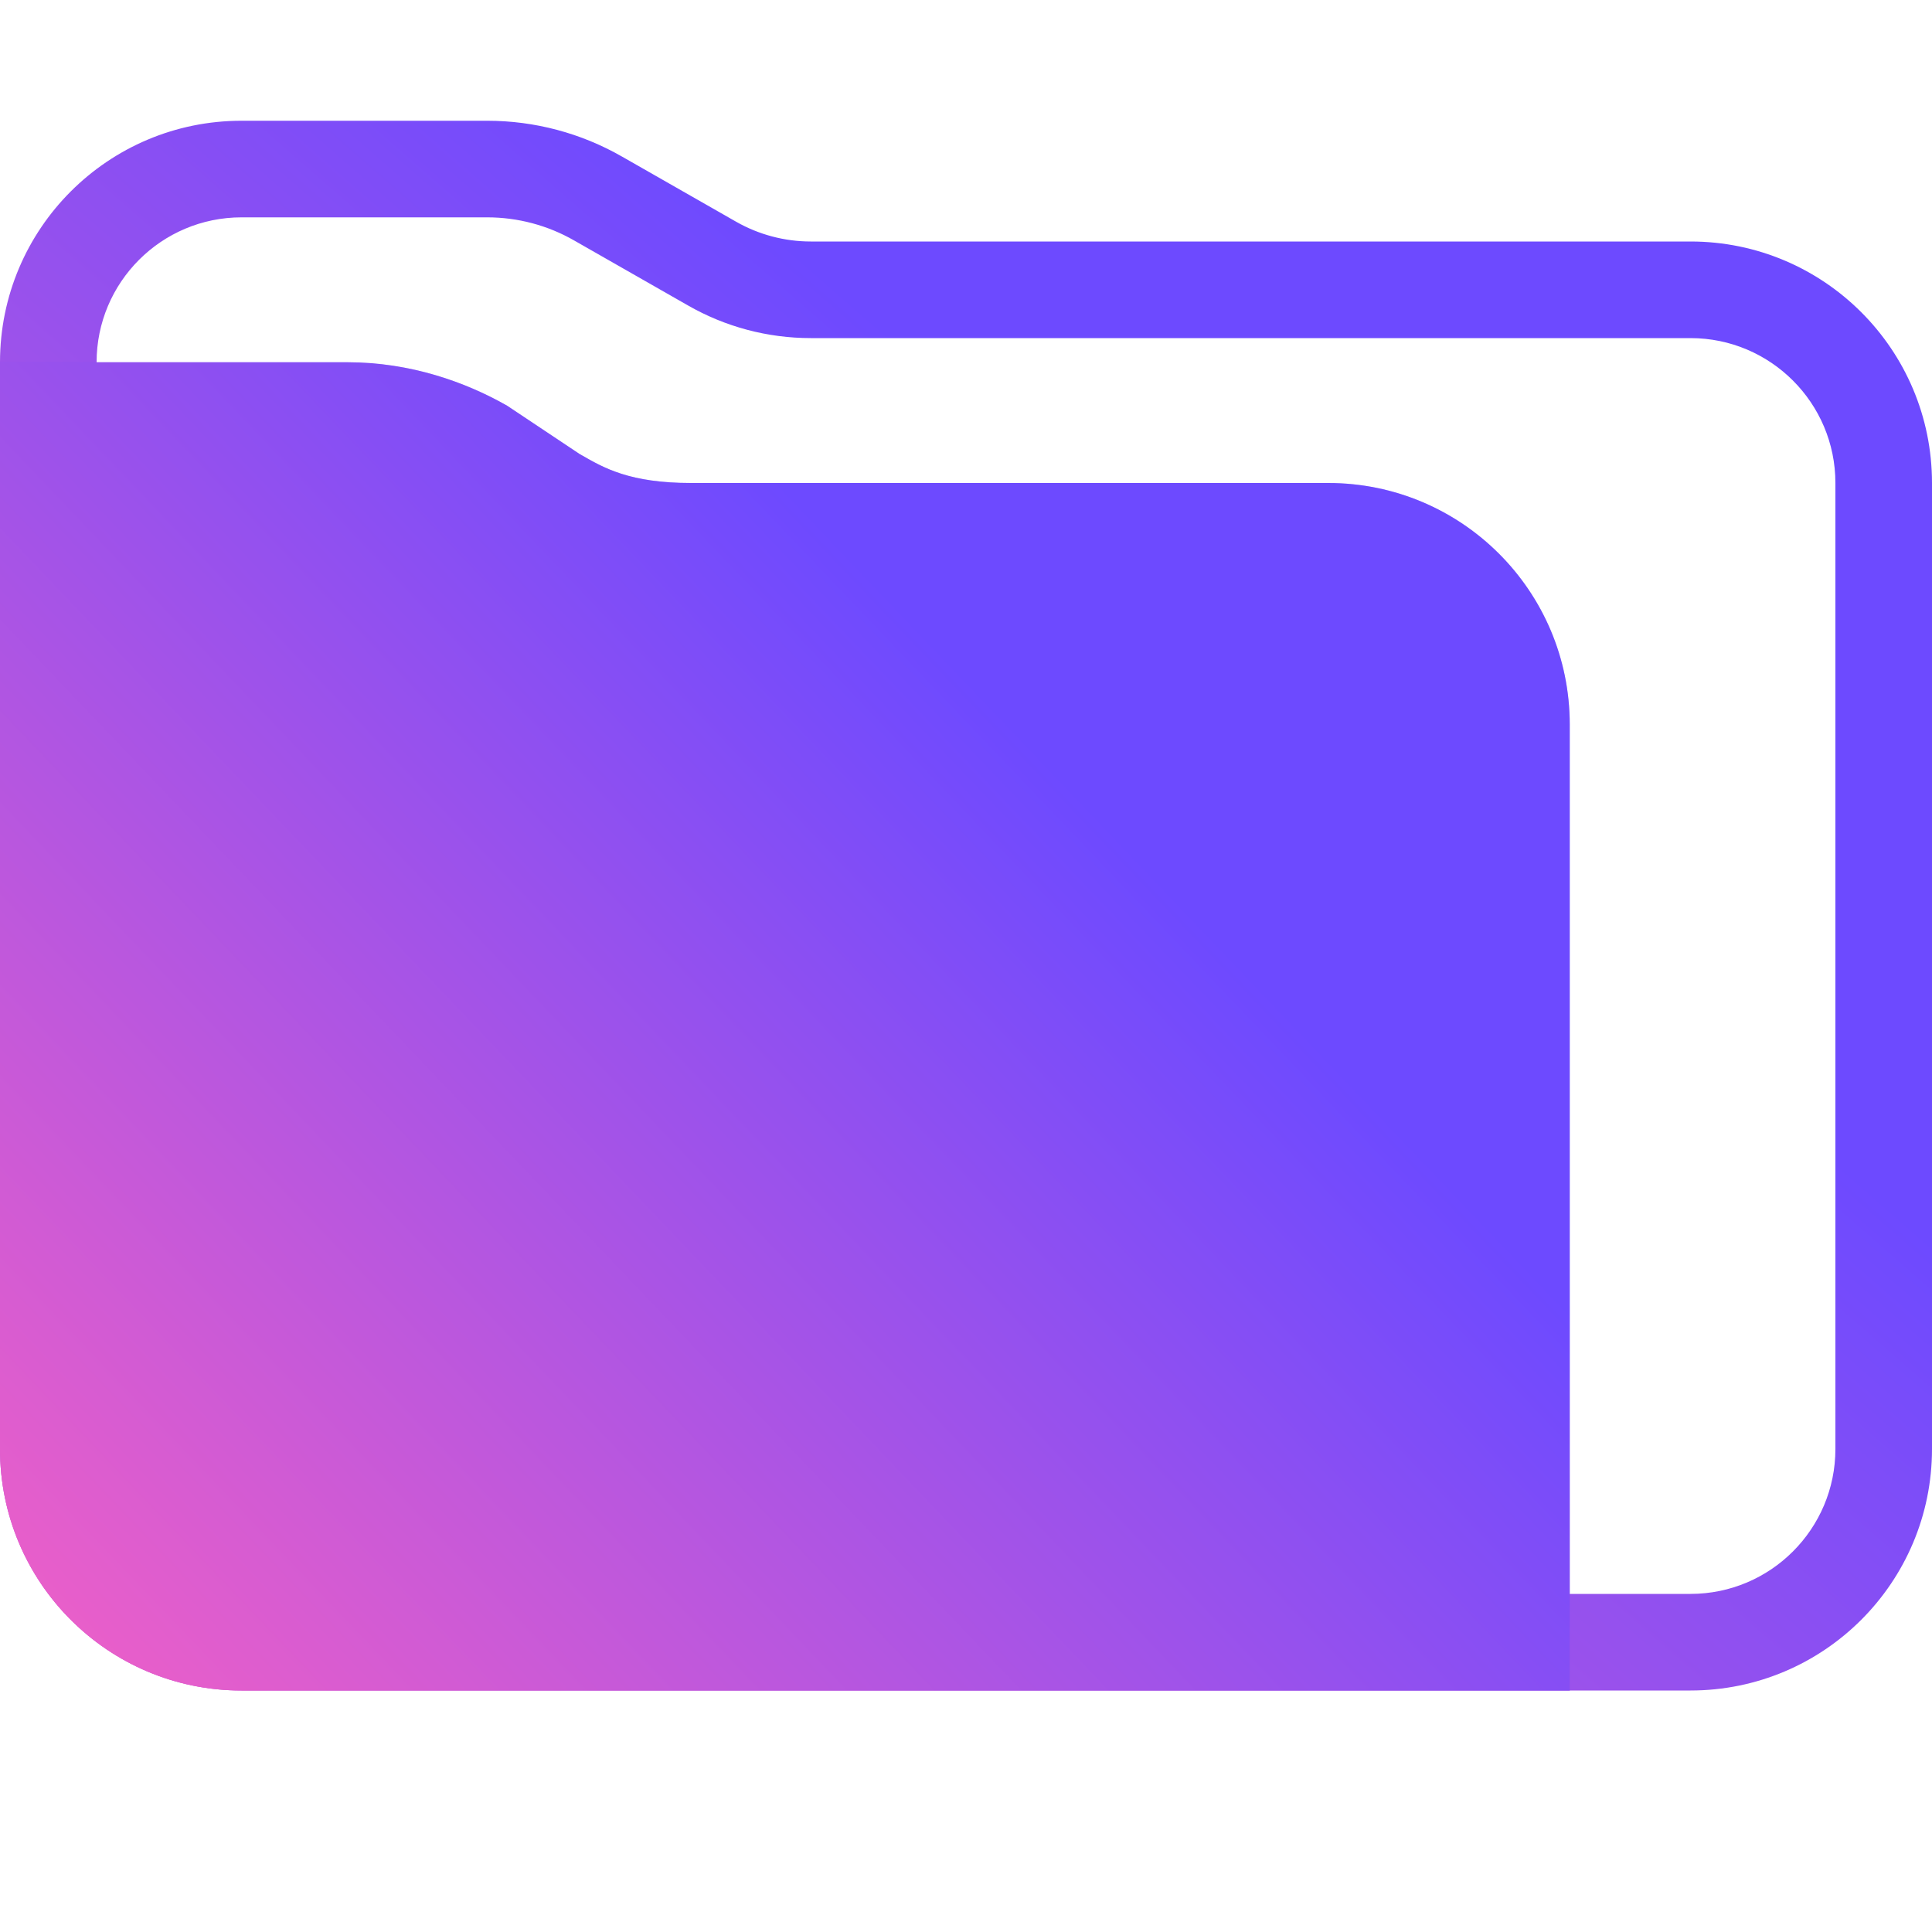 <svg width="20" height="20" viewBox="0 0 20 20" fill="none" xmlns="http://www.w3.org/2000/svg">
    <path
        fillRule="evenodd"
        clip-rule="evenodd"
        d="M7.618 2.294L7.122 3.162L5.943 2.489C5.669 2.332 5.359 2.25 5.044 2.25H2.5C1.672 2.25 1 2.922 1 3.75V15C1 15.828 1.672 16.5 2.5 16.5H17.5C18.328 16.5 19 15.828 19 15V5C19 4.172 18.328 3.5 17.5 3.5H8.393C7.947 3.5 7.509 3.384 7.122 3.162L7.618 2.294ZM6.439 1.621L7.618 2.294C7.854 2.429 8.122 2.5 8.393 2.5H17.5C18.881 2.5 20 3.619 20 5V15C20 16.381 18.881 17.5 17.5 17.5H2.5C1.119 17.5 0 16.381 0 15V3.75C0 2.369 1.119 1.25 2.5 1.25H5.044C5.534 1.25 6.015 1.378 6.439 1.621Z"
        fill="url(#paint0_linear_3191_150790)"
    />
    <path
        d="M0 3.75H3.598C4.25 3.75 4.825 3.957 5.25 4.2L6 4.7C6.236 4.835 6.5 5 7.154 5H13.75C15.131 5 16.25 6.119 16.25 7.5V17.5H2.5C1.119 17.5 0 16.381 0 15V3.75Z"
        fill="url(#paint1_linear_3191_150790)"
        fill-opacity="0.3"
    />
    <path
        d="M0 3.75H3.598C4.25 3.75 4.825 3.957 5.25 4.2L6 4.7C6.236 4.835 6.5 5 7.154 5H13.75C15.131 5 16.25 6.119 16.25 7.5V17.5H2.5C1.119 17.5 0 16.381 0 15V3.75Z"
        fill="url(#paint2_radial_3191_150790)"
        fill-opacity="0.3"
    />
    <path
        fillRule="evenodd"
        clip-rule="evenodd"
        d="M6 4.7L5.25 4.2C4.825 3.957 4.25 3.75 3.598 3.75H0V15C0 16.381 1.119 17.5 2.5 17.5H16.25V7.5C16.25 6.119 15.131 5 13.75 5H7.154C6.523 5 6.255 4.846 6.025 4.714C6.017 4.71 6.008 4.705 6 4.7ZM15.25 16.5V7.5C15.25 6.671 14.579 6 13.75 6H7.154C6.74 6 6.403 5.947 6.109 5.851C5.842 5.763 5.642 5.648 5.531 5.584C5.521 5.578 5.512 5.573 5.504 5.568L5.474 5.551L4.726 5.053C4.422 4.884 4.027 4.75 3.598 4.75H1V15C1 15.829 1.672 16.5 2.5 16.5H15.25Z"
        fill="url(#paint3_linear_3191_150790)"
    />
    <defs>
        <linearGradient
            id="paint0_linear_3191_150790"
            x1="11"
            y1="5"
            x2="0.425"
            y2="17.12"
            gradientUnits="userSpaceOnUse"
        >
            <stop stop-color="#6D4AFF" />
            <stop offset="1" stop-color="#EA5FC9" />
        </linearGradient>
        <linearGradient
            id="paint1_linear_3191_150790"
            x1="8.137"
            y1="-3.21"
            x2="9.453"
            y2="14.907"
            gradientUnits="userSpaceOnUse"
        >
            <stop offset="0.989" stop-color="#6D4AFF" />
        </linearGradient>
        <radialGradient
            id="paint2_radial_3191_150790"
            cx="0"
            cy="0"
            r="1"
            gradientUnits="userSpaceOnUse"
            gradientTransform="translate(13.336 -2.277) rotate(115.578) scale(23.858 36.611)"
        >
            <stop offset="0.556" stop-color="#FF62C0" stop-opacity="0" />
            <stop offset="0.994" stop-color="#FF62C0" />
        </radialGradient>
        <linearGradient
            id="paint3_linear_3191_150790"
            x1="10"
            y1="7"
            x2="0.115"
            y2="16.426"
            gradientUnits="userSpaceOnUse"
        >
            <stop stop-color="#6D4AFF" />
            <stop offset="1" stop-color="#EA5FC9" />
        </linearGradient>
    </defs>
</svg>
